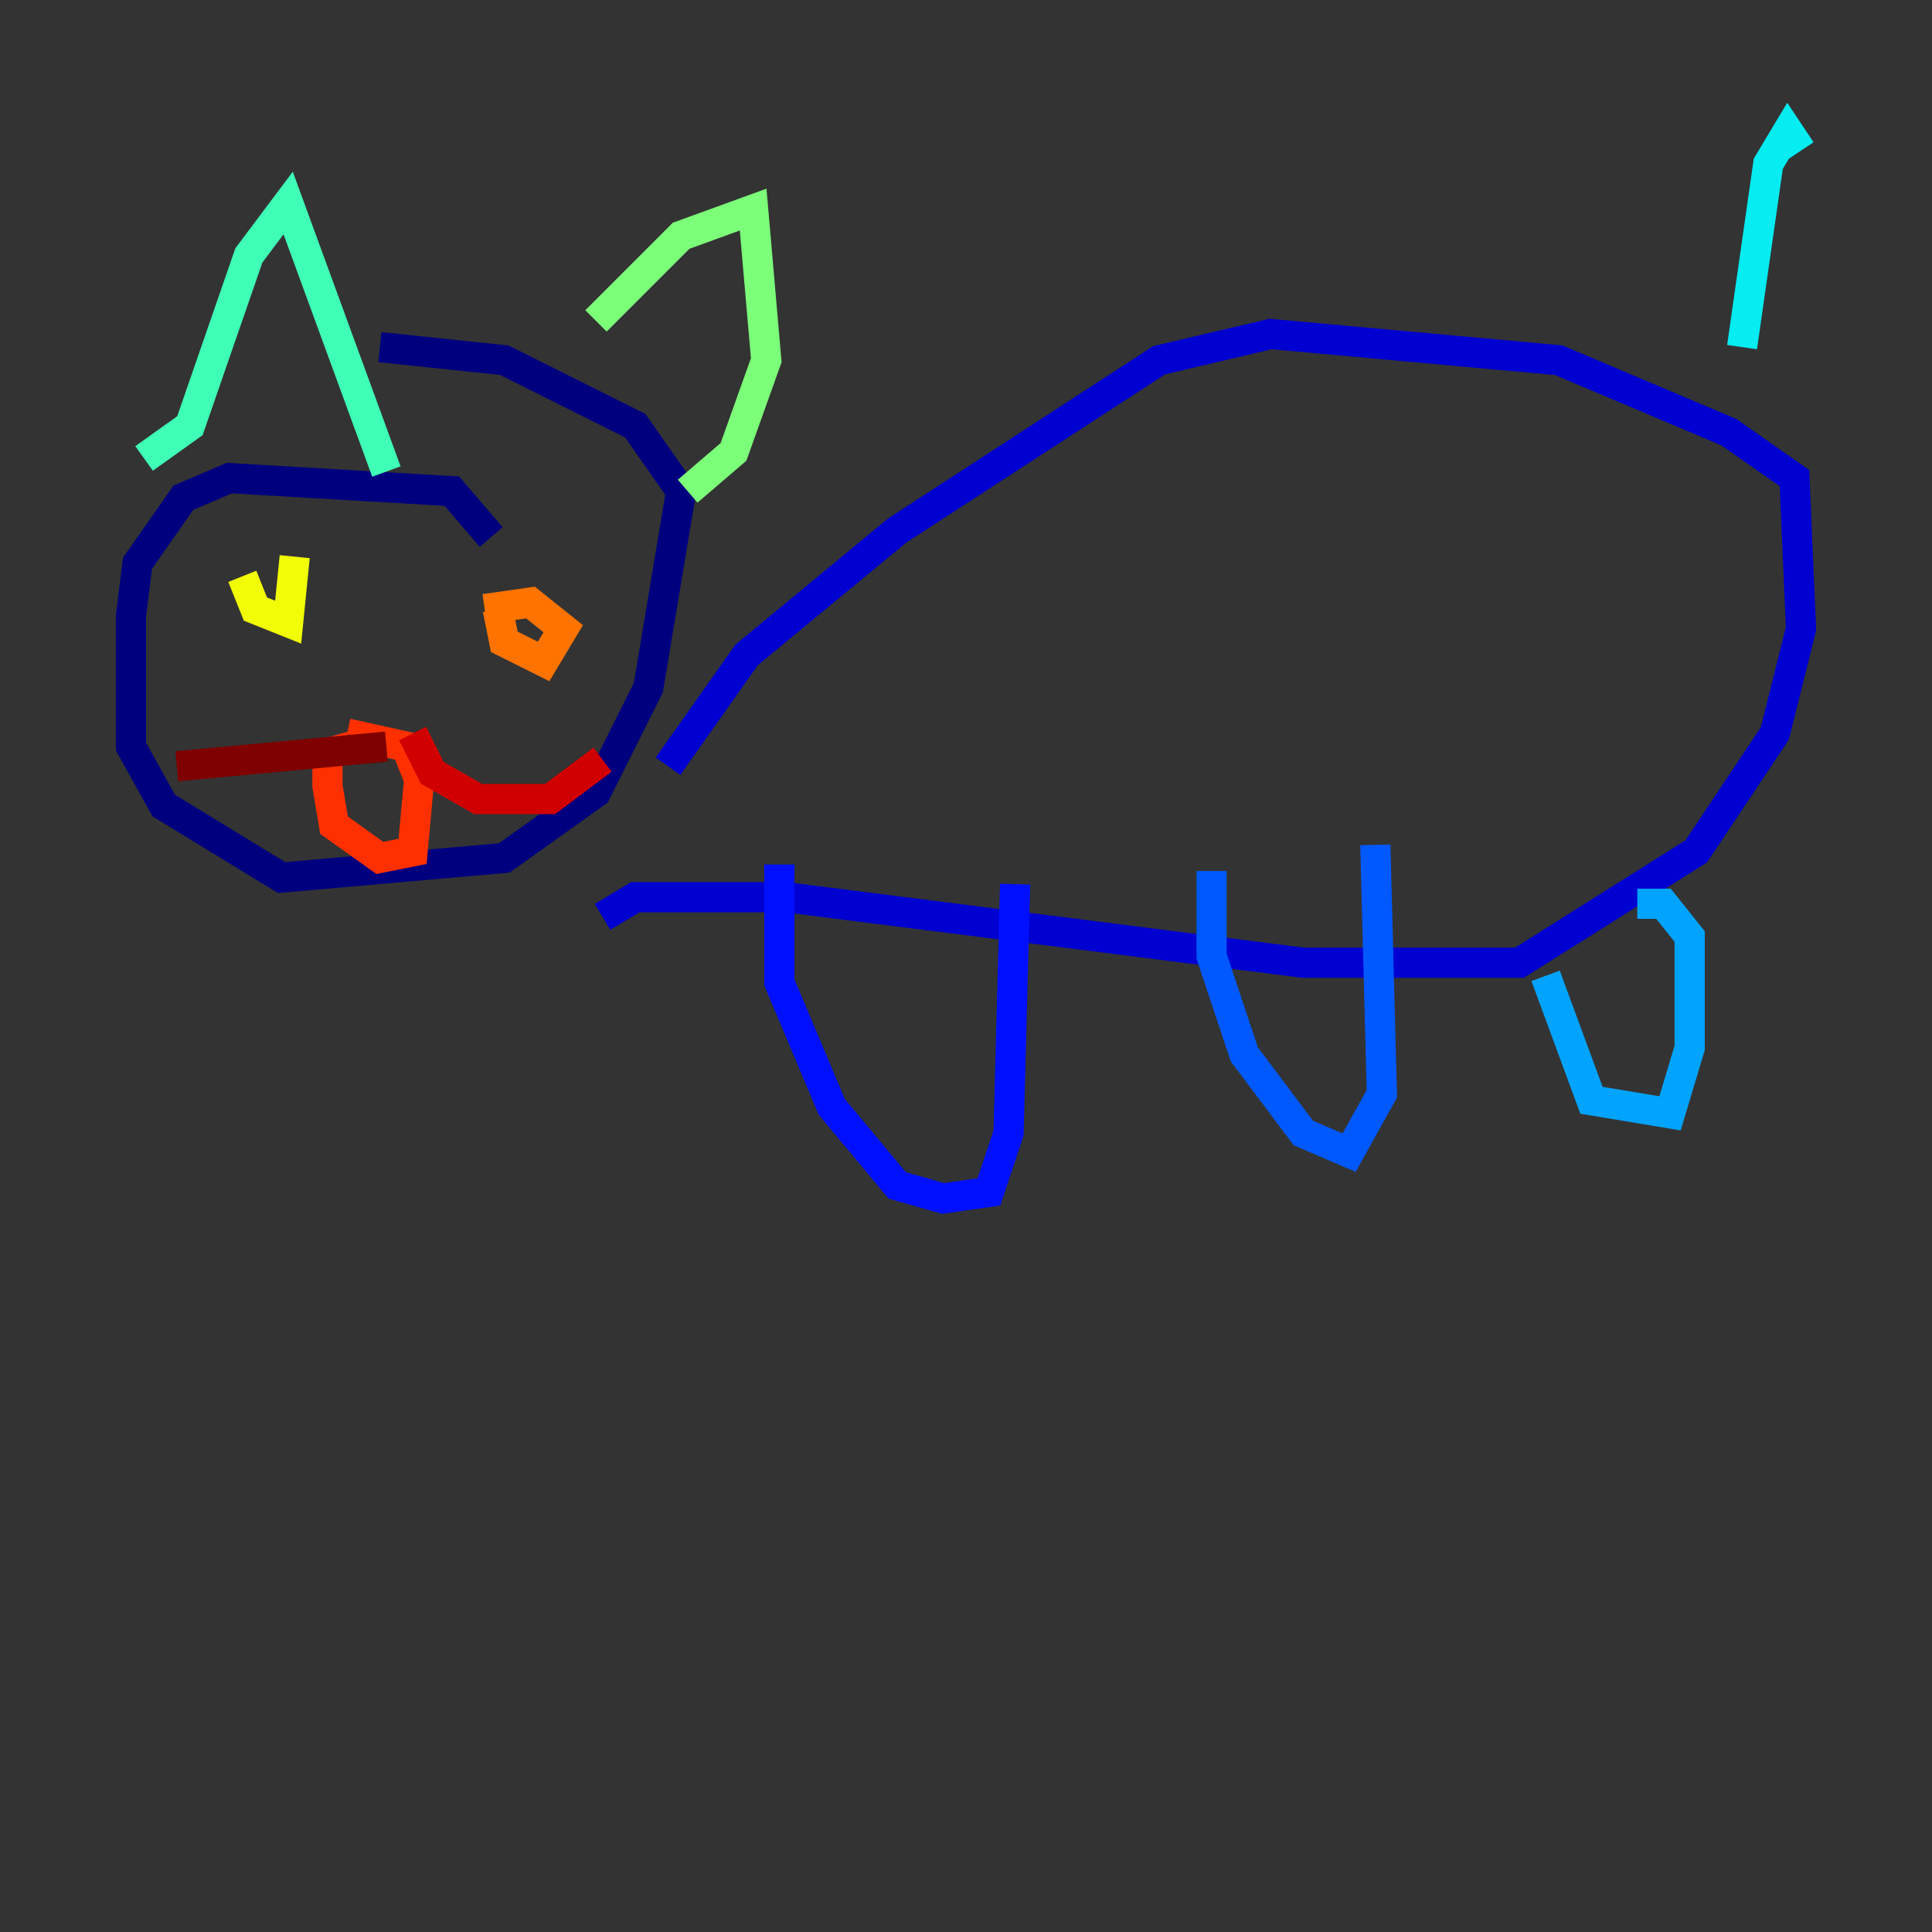 <?xml version="1.0" encoding="utf-8" ?>
<svg baseProfile="tiny" height="128" version="1.2" viewBox="0,0,128,128" width="128" xmlns="http://www.w3.org/2000/svg" xmlns:ev="http://www.w3.org/2001/xml-events" xmlns:xlink="http://www.w3.org/1999/xlink"><rect x="0" y="0" width="128" height="128" fill="#333333" stroke="none"/><defs /><polyline fill="none" points="32.542,35.58 29.939,32.542 15.186,31.675 12.149,32.976 9.112,37.315 8.678,40.786 8.678,49.464 10.848,53.37 18.658,58.142 33.41,56.841 39.485,52.502 42.956,45.559 45.125,32.542 42.088,28.203 33.41,23.864 25.166,22.997" stroke="#00007f" stroke-width="2" /><polyline fill="none" points="39.919,60.746 42.088,59.444 52.068,59.444 86.346,63.783 100.664,63.783 112.38,56.407 117.586,48.597 119.322,41.654 118.888,31.675 114.549,28.637 103.268,23.864 84.176,22.129 76.8,23.864 59.444,35.146 49.464,43.39 44.258,50.766" stroke="#0000d1" stroke-width="2" /><polyline fill="none" points="51.634,57.275 51.634,65.085 55.105,73.329 59.444,78.536 62.481,79.403 65.519,78.969 66.82,75.064 67.254,58.576" stroke="#0010ff" stroke-width="2" /><polyline fill="none" points="80.271,57.709 80.271,63.349 82.441,69.858 86.346,75.064 89.383,76.366 91.552,72.461 91.119,55.973" stroke="#0058ff" stroke-width="2" /><polyline fill="none" points="102.4,64.651 105.437,72.895 110.644,73.763 111.946,69.424 111.946,62.047 110.21,59.878 108.475,59.878" stroke="#00a4ff" stroke-width="2" /><polyline fill="none" points="115.417,22.997 117.153,10.848 118.454,8.678 119.322,9.98" stroke="#05ecf1" stroke-width="2" /><polyline fill="none" points="9.546,30.373 12.583,28.203 16.488,16.922 19.091,13.451 25.6,31.241" stroke="#3fffb7" stroke-width="2" /><polyline fill="none" points="39.485,21.261 45.125,15.62 49.898,13.885 50.766,23.864 48.597,29.939 45.559,32.542" stroke="#7cff79" stroke-width="2" /><polyline fill="none" points="25.166,45.559 25.166,45.559" stroke="#b7ff3f" stroke-width="2" /><polyline fill="none" points="16.054,38.183 16.922,40.352 19.091,41.22 19.525,36.881" stroke="#f1fc05" stroke-width="2" /><polyline fill="none" points="33.41,36.014 33.41,36.014" stroke="#ffb900" stroke-width="2" /><polyline fill="none" points="32.976,40.352 33.41,42.522 36.014,43.824 37.315,41.654 35.146,39.919 32.108,40.352" stroke="#ff7300" stroke-width="2" /><polyline fill="none" points="24.732,49.031 21.695,49.898 21.695,52.068 22.129,54.671 25.166,56.841 27.336,56.407 27.77,51.634 26.902,49.464 22.997,48.597" stroke="#ff3000" stroke-width="2" /><polyline fill="none" points="27.336,48.597 28.637,51.2 31.675,52.936 36.447,52.936 39.919,50.332" stroke="#d10000" stroke-width="2" /><polyline fill="none" points="25.6,49.464 11.715,50.766" stroke="#7f0000" stroke-width="2" /></svg>